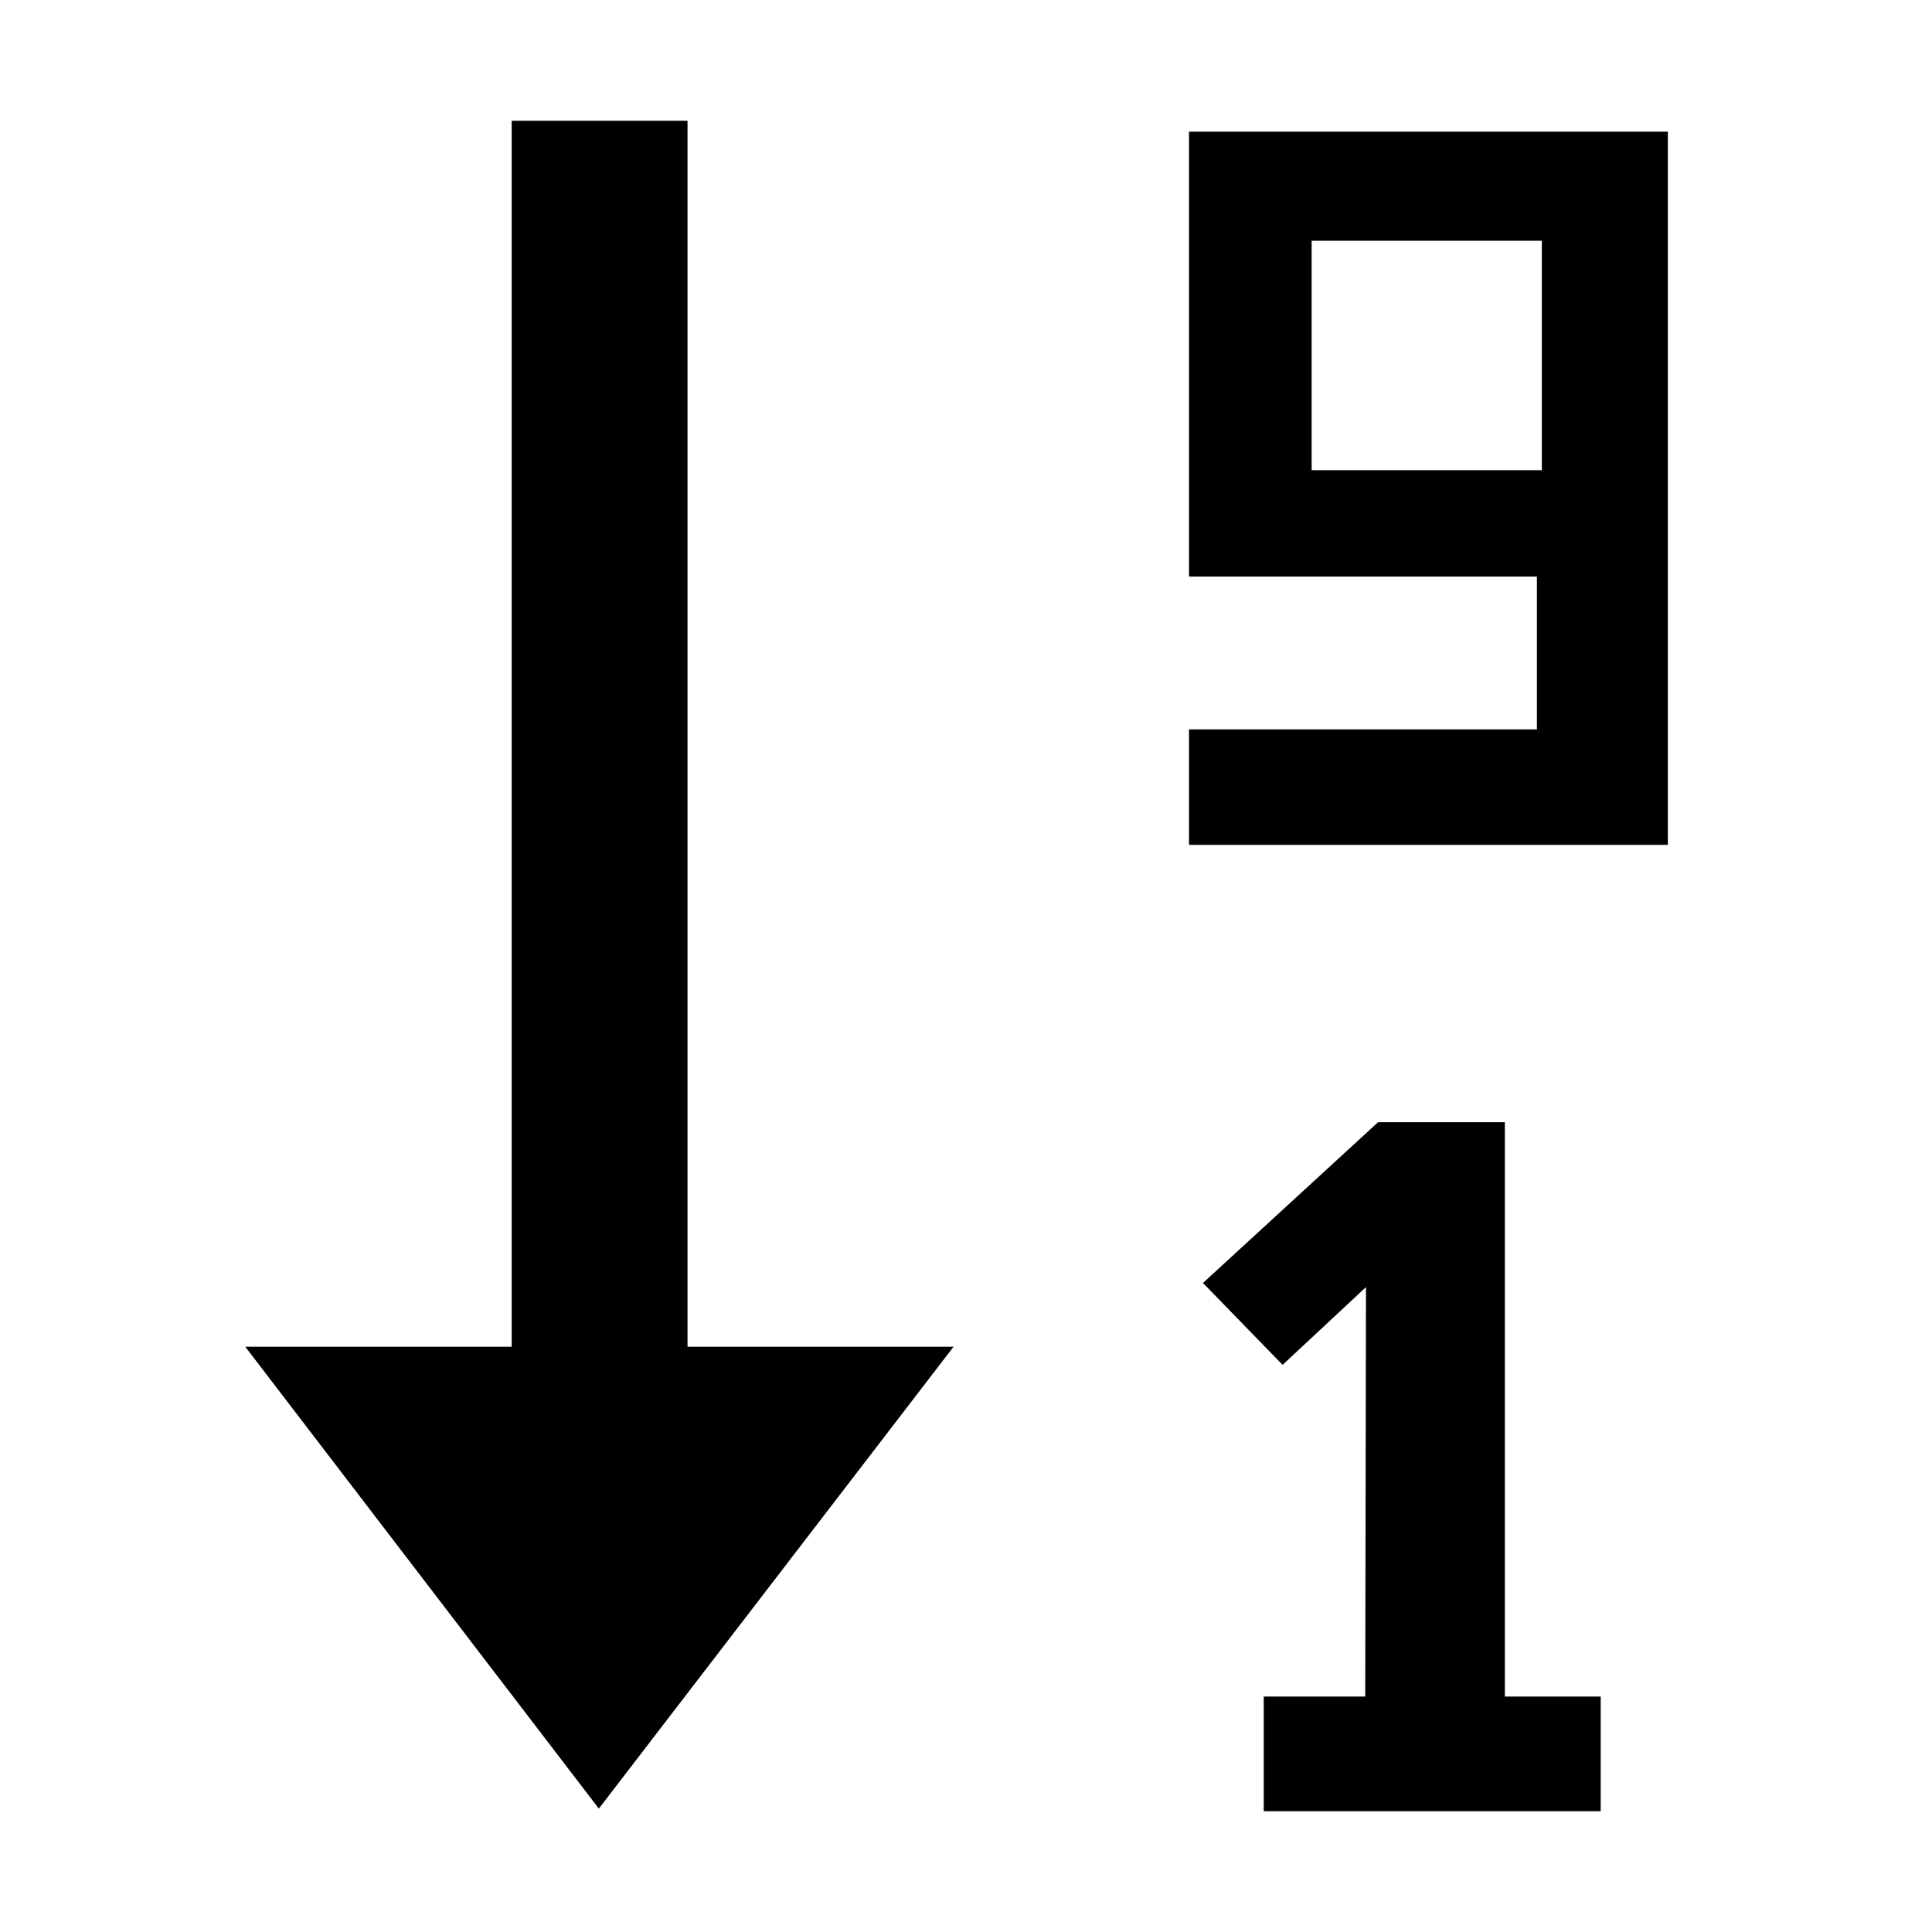 <?xml version="1.0" encoding="utf-8"?>
<!-- Generator: Adobe Illustrator 21.0.0, SVG Export Plug-In . SVG Version: 6.00 Build 0)  -->
<svg version="1.1" id="Capa_1" xmlns="http://www.w3.org/2000/svg" xmlns:xlink="http://www.w3.org/1999/xlink" x="0px" y="0px"
	 viewBox="0 0 512 512" style="enable-background:new 0 0 512 512;" xml:space="preserve">
<g>
	<polygon points="398.8,297.4 365.2,297.4 318.8,340 339.9,361.7 362,341.1 361.8,449.6 334.9,449.6 334.9,480 424.2,480 
		424.2,449.6 398.8,449.6 	"/>
	<path d="M315.1,34.8v118h92.2v40.5h-92.2v30.6H442v-189H315.1V34.8z M408.6,124.6h-61V63.8h61V124.6z"/>
	<polygon points="182.2,32 135.6,32 135.6,356.9 65,356.9 158.7,479.3 252.7,356.9 182.2,356.9 	"/>
</g>
</svg>
